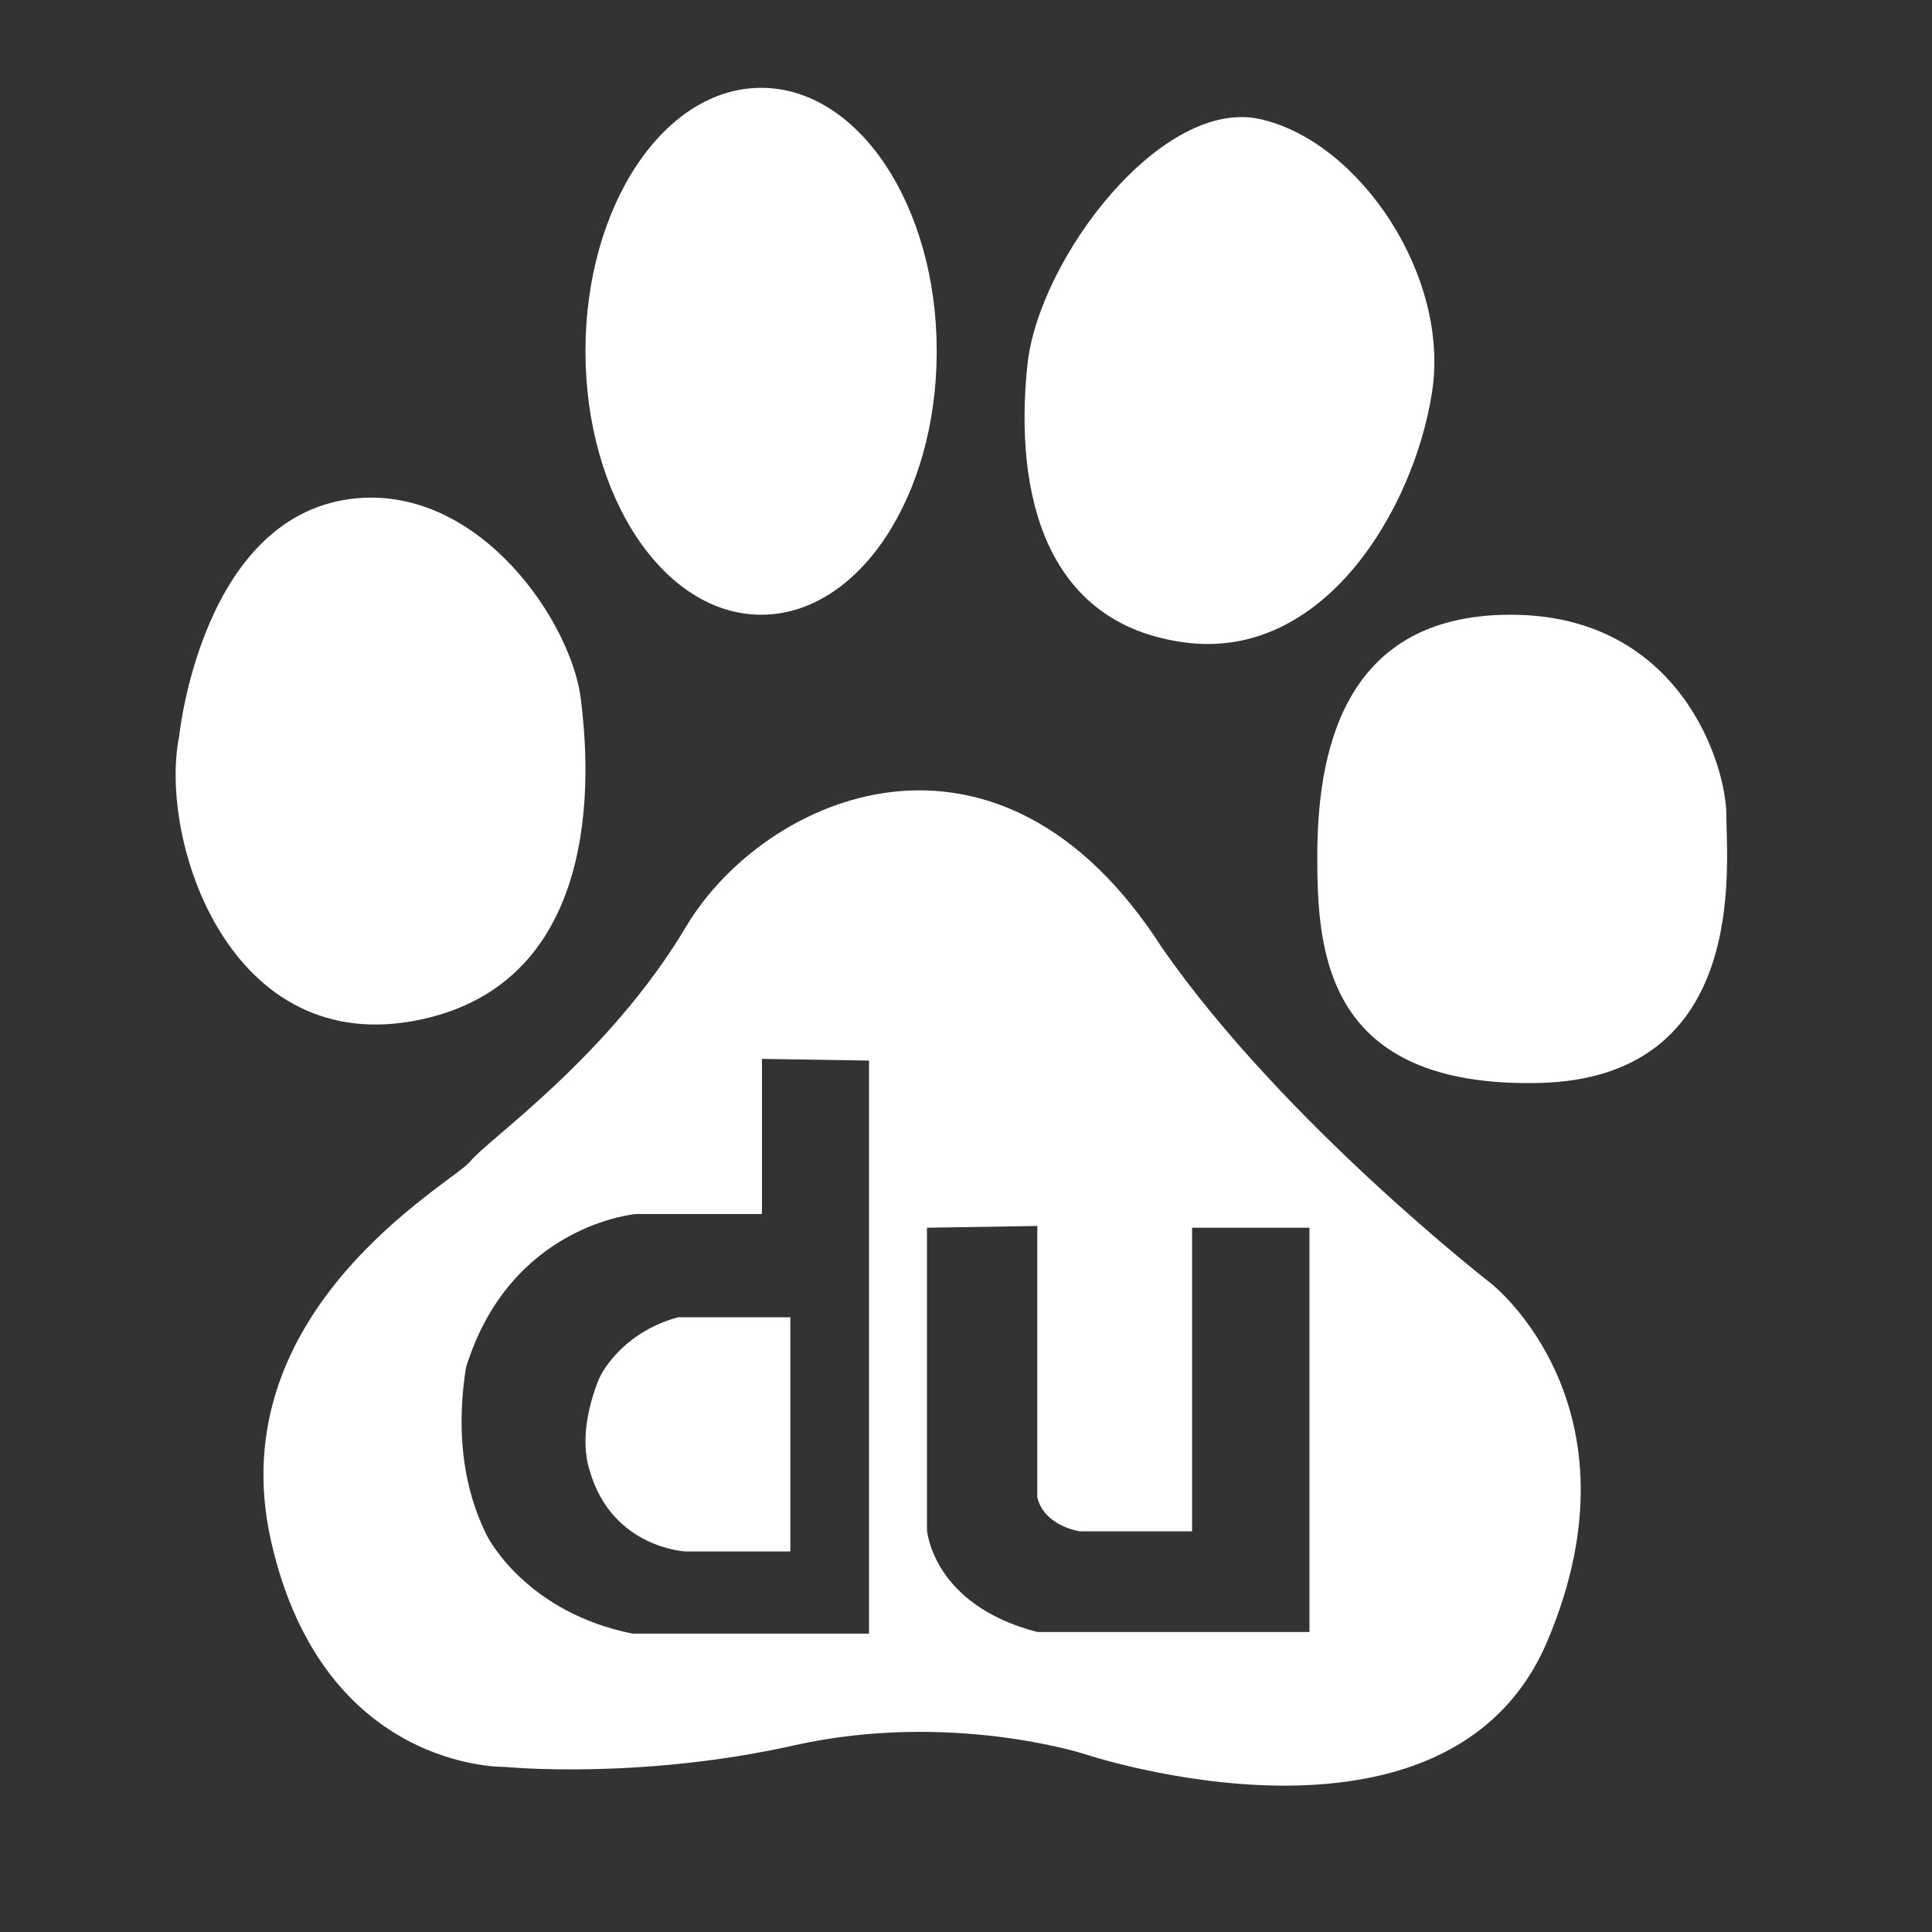 <?xml version="1.0" encoding="UTF-8"?>
<svg width="66px" height="66px" viewBox="0 0 66 66" version="1.1" xmlns="http://www.w3.org/2000/svg" xmlns:xlink="http://www.w3.org/1999/xlink">
    <rect x="0" y="0" width="66" height="66" fill="#333333" stroke="none"/>
    <!-- Generator: Sketch 49.1 (51147) - http://www.bohemiancoding.com/sketch -->
    <title>百度</title>
    <desc>Created with Sketch.</desc>
    <defs></defs>
    <g id="Page-1" stroke="none" stroke-width="1" fill="none" fill-rule="evenodd">
        <g id="百度推荐-copy" transform="translate(6, 3)" fill="#FFFFFF" fill-rule="nonzero">
            <path d="M20.003,18 C23.323,18 26,13.974 26,8.996 C26,4.023 23.323,0 20.003,0 C16.69,0 14,4.023 14,8.996 C14.001,13.974 16.69,18 20.003,18 Z" id="Shape"></path>
            <path d="M34.472,18.947 C39.244,19.583 42.307,14.363 42.919,10.407 C43.542,6.454 40.467,1.864 37.086,1.077 C33.705,0.28 29.482,5.838 29.098,9.461 C28.635,13.893 29.716,18.319 34.472,18.947 Z" id="Shape"></path>
            <path d="M8.382,31.827 C14.939,30.421 14.048,22.603 13.845,20.893 C13.525,18.256 10.421,13.656 6.204,14.02 C0.896,14.491 0.123,22.14 0.123,22.14 C-0.6,25.679 1.835,33.235 8.382,31.827 Z" id="Shape"></path>
            <path d="M45.599,18 C39.784,18 39,22.854 39,26.287 C39,29.567 39.31,34.143 46.536,33.997 C53.764,33.853 52.975,26.572 52.975,24.852 C52.975,23.144 51.409,18 45.599,18 Z" id="Shape"></path>
            <path d="M14.412,44.225 C14.215,44.749 13.766,46.091 14.152,47.261 C14.92,49.886 17.415,50 17.415,50 L21,50 L21,42 L17.162,42 C15.437,42.47 14.603,43.7 14.412,44.225 Z" id="Shape"></path>
            <path d="M44.946,40.852 C44.946,40.852 37.851,35.347 33.705,29.39 C28.09,20.615 20.109,24.186 17.443,28.646 C14.786,33.111 10.646,35.936 10.055,36.686 C9.461,37.417 1.484,41.739 3.256,49.629 C5.027,57.515 11.245,57.36 11.245,57.36 C11.245,57.36 15.83,57.815 21.148,56.62 C26.462,55.44 31.041,56.918 31.041,56.918 C31.041,56.918 43.469,61.09 46.866,53.05 C50.263,45.014 44.946,40.852 44.946,40.852 Z M23.687,52.808 L15.615,52.808 C12.123,52.114 10.732,49.722 10.562,49.313 C10.386,48.906 9.395,46.984 9.919,43.719 C11.426,38.826 15.729,38.472 15.729,38.472 L20.03,38.472 L20.03,33.173 L23.687,33.231 L23.687,52.808 Z M38.733,52.751 L29.436,52.751 C25.836,51.821 25.666,49.258 25.666,49.258 L25.666,38.941 L29.436,38.881 L29.436,48.149 C29.667,49.139 30.889,49.313 30.889,49.313 L34.723,49.313 L34.723,38.941 L38.733,38.941 L38.733,52.751 Z" id="Shape"></path>
        </g>
    </g>
</svg>